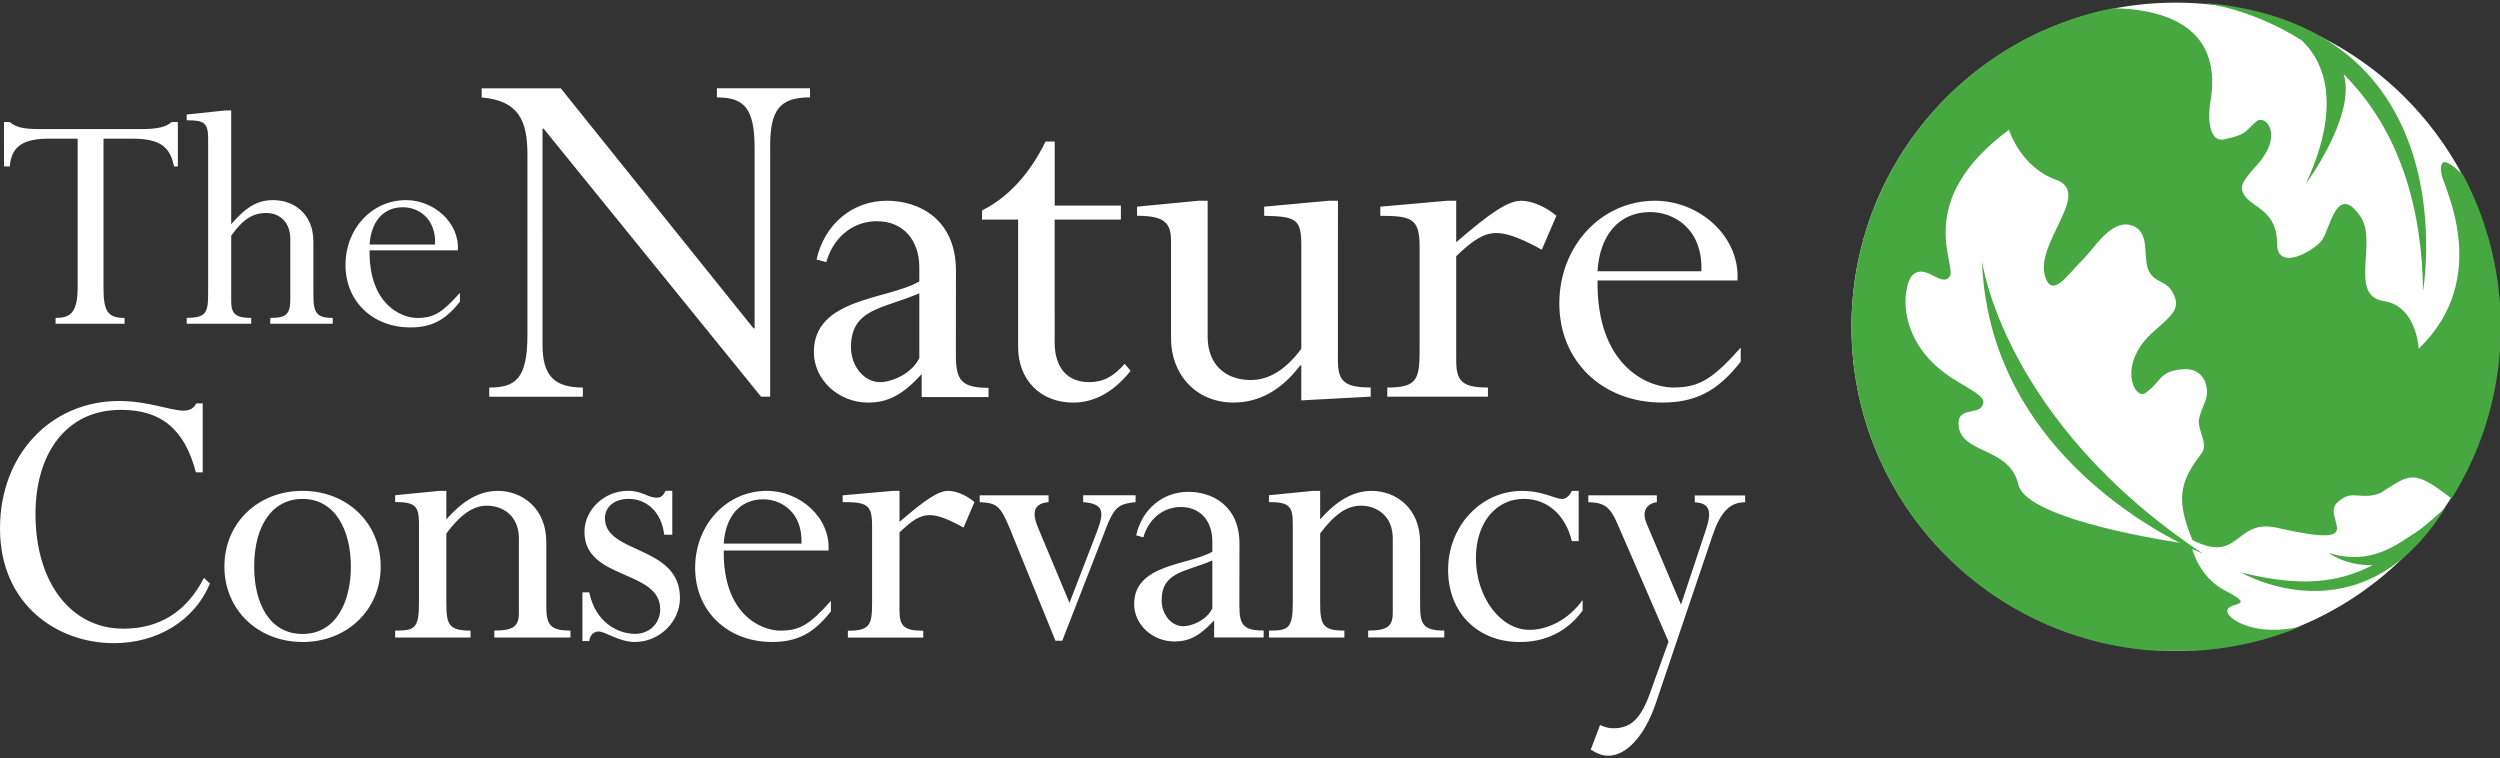 <?xml version="1.0" encoding="utf-8"?>
<!-- Generator: Adobe Illustrator 16.0.0, SVG Export Plug-In . SVG Version: 6.00 Build 0)  -->
<!DOCTYPE svg PUBLIC "-//W3C//DTD SVG 1.1//EN" "http://www.w3.org/Graphics/SVG/1.1/DTD/svg11.dtd">
<svg version="1.1" id="Layer_1" xmlns="http://www.w3.org/2000/svg" xmlns:xlink="http://www.w3.org/1999/xlink" x="0px" y="0px"
	 width="300px" height="91px" viewBox="-25 -7.854 300 91" enable-background="new -25 -7.854 300 91" xml:space="preserve">
<rect x="-25" y="-7.854" width="300" height="91" fill="#333333" stroke="none"/>
<g>
	<path fill="#FFFFFF" d="M-12.58,26.713c0,2.81,0.533,3.584,2.528,3.584v0.695h-8.279v-0.695c1.672,0,2.65-0.489,2.65-3.709V8.783
		h-3.384c-3.138,0-4.563,0.892-4.766,3.336h-0.691V6.787h0.691c0.326,0.284,0.695,0.483,1.266,0.648
		c0.534,0.128,1.263,0.203,2.243,0.203h12.222c2.037,0,2.975-0.243,3.711-0.851h0.733v5.333h-0.45
		c-0.45-1.95-1.217-3.333-4.926-3.333h-3.547v17.925H-12.58z M12.609,21.167c0-3.421-2.4-5.007-4.812-5.007
		c-1.867,0-3.217,0.767-5.053,2.891V5.399h-0.69l-4.65,0.489v0.691c2.042,0,2.572,0.284,2.572,2.159v18.786
		c0,2.321-0.412,2.728-2.571,2.773v0.695h7.743v-0.695c-1.793,0-2.403-0.45-2.403-1.95v-7.91c1.387-1.958,2.57-2.73,4.2-2.73
		c1.75,0,2.892,1.216,2.892,3.137v7.133c0,1.866-0.445,2.321-2.405,2.321v0.695h7.497v-0.695c-1.911,0-2.322-0.571-2.322-2.773
		v-6.357H12.609L12.609,21.167z M19.349,21.494c0.167-2.688,1.593-4.479,3.995-4.479c1.833,0,3.995,1.299,3.867,4.479H19.349z
		 M29.946,22.188c0.204-3.341-2.893-6.028-6.232-6.028c-4.076,0-7.255,3.423-7.255,7.776c0,4.366,3.262,7.5,7.786,7.5
		c2.521,0,4.198-0.854,5.947-3.092v-1.061c-2.08,2.326-3.097,3.017-5.095,3.017c-1.961,0-5.824-1.633-5.75-8.112L29.946,22.188
		L29.946,22.188z M67.42,9.649c0-4.327,1.166-5.817,4.782-5.817V2.739H61.027v1.096c3.23,0,4.525,1.227,4.525,6.073v21.635h-0.133
		L42.291,2.744H32.8v1.094c4.391,0.39,5.492,2.712,5.492,6.845v21.638c0,5.363-1.488,6.329-4.583,6.329v1.102h11.233V38.65
		c-3.354,0-4.839-1.354-4.839-5.103V7.579h0.128l26.095,32.167h1.096l0.002-30.096H67.42z M101.565,9.129h-1.094
		c-1.941,3.941-4.524,6.721-7.625,8.271v1.098h4.33v15.31c0,3.938,2.712,6.65,6.588,6.65c2.583,0,4.906-1.292,6.909-3.812
		l-0.71-0.84c-1.358,1.55-2.588,2.196-4.268,2.196c-2.52,0-4.134-1.617-4.134-4.779V18.496h7.945v-1.681h-7.941V9.129z
		 M135.553,16.236h-1.102l-7.751,0.711v1.097c3.938,0.067,4.458,0.45,4.458,3.617v12.337c-1.875,2.524-3.874,3.75-6.074,3.75
		c-3.1,0-5.166-1.94-5.166-5.171V16.234h-1.1l-7.367,0.711v1.096c3.3,0,4.072,0.843,4.072,3.036v11.69
		c0,4.265,2.968,7.683,7.491,7.683c3.099,0,5.754-1.484,8.016-4.458h0.124v4.2l8.33-0.449v-1.1c-3.099,0-3.936-0.711-3.936-3.228
		l0.005-19.183V16.236L135.553,16.236z M149.744,22.891c2.064-2,3.358-2.78,4.845-2.78c1.544,0,3.548,0.971,5.426,2l1.75-4.067
		c-1.166-1.029-2.912-1.806-4.204-1.806c-1.556,0-3.551,1.294-7.815,4.973v-4.973h-1.1l-8.008,0.709v1.097
		c3.875,0,4.715,0.387,4.715,3.75v12.463c0,3.487-0.385,4.392-3.875,4.392v1.099h12.076v-1.099c-3.031,0-3.807-0.712-3.807-3.229
		L149.744,22.891L149.744,22.891L149.744,22.891z M166.701,24.699c0.248-4.266,2.52-7.104,6.328-7.104
		c2.906,0,6.329,2.063,6.138,7.103h-12.469v0.001H166.701z M183.496,25.798c0.321-5.299-4.584-9.563-9.881-9.563
		c-6.46,0-11.496,5.425-11.496,12.337c0,6.911,5.169,11.88,12.332,11.88c4.006,0,6.659-1.353,9.434-4.907v-1.68
		c-3.297,3.683-4.905,4.782-8.076,4.782c-3.094,0-9.229-2.582-9.105-12.849L183.496,25.798L183.496,25.798z M-0.675,48.822v-8.271
		h-0.776c-0.292,0.581-0.775,0.871-1.5,0.871c-1.643,0-4.255-1.157-7.739-1.157C-18.955,40.268-25,46.746-25,55.547
		c0,9.23,6.967,13.779,13.636,13.779c5.322,0,9.721-2.754,11.559-7.157l-0.72-0.677c-2.083,4.065-5.323,6.094-9.678,6.094
		c-6.233,0-10.539-5.463-10.539-13.779c0-7.11,3.578-12.479,10.25-12.479c4.787,0,7.644,2.278,8.997,7.5h0.821L-0.675,48.822
		L-0.675,48.822z M11.3,52.017c3.967,0,5.805,3.815,5.805,8.124c0,4.155-1.745,8.081-5.803,8.081c-3.963,0-5.801-3.68-5.801-8.081
		c0-4.928,2.174-8.124,5.801-8.124 M11.302,69.185c5.37,0,9.38-3.869,9.38-9.054c0-5.215-4.01-9.082-9.378-9.082
		c-5.368,0-9.377,3.871-9.377,9.087c0,5.177,4.016,9.047,9.379,9.047 M40.554,57.189c0-4.108-2.953-6.138-5.803-6.138
		c-2.183,0-4.158,1.111-6.191,3.429v-3.432h-0.823l-5.317,0.527v0.82c2.322,0,2.855,0.432,2.855,2.519v9.624
		c0,3.088-0.583,3.28-2.855,3.28v0.833h9.042v-0.833c-2.563,0-2.902-0.676-2.902-3.282v-8.368c1.696-2.27,3.191-3.34,4.883-3.34
		c1.839,0,3.822,1.161,3.822,3.922v8.948c0,1.592-0.63,2.117-2.947,2.117v0.834h9.138v-0.834c-2.417,0-2.9-0.673-2.9-2.895v-7.737
		V57.189z M55.673,56.317v-5.271h-0.819c-0.241,0.58-0.583,0.822-1.018,0.822c-1.158,0-1.69-0.822-3.478-0.822
		c-2.85,0-5.224,2.274-5.224,4.93c0,5.801,9.09,4.498,9.09,9.283c0,1.697-1.303,2.951-2.998,2.951c-2.125,0-4.791-1.412-5.513-4.987
		h-0.822v5.85h0.823c0.05-0.616,0.487-1.15,1.113-1.15c0.824,0,2.467,1.262,4.354,1.262c2.946,0,5.414-2.42,5.414-5.275
		c0-6.387-9-5.225-9-9.576c0-1.399,1.167-2.323,2.858-2.323c2.03,0,3.917,1.451,4.254,4.299l0.966,0.004L55.673,56.317z
		 M61.848,57.382c0.193-3.189,1.887-5.318,4.737-5.318c2.18,0,4.739,1.552,4.596,5.318H61.848z M74.423,58.209
		c0.244-3.966-3.432-7.16-7.4-7.16c-4.836,0-8.606,4.06-8.606,9.236c0,5.173,3.869,8.899,9.236,8.899c3,0,4.98-1.021,7.058-3.677
		v-1.262c-2.463,2.764-3.672,3.578-6.045,3.578c-2.32,0-6.911-1.933-6.817-9.616L74.423,58.209L74.423,58.209L74.423,58.209z
		 M82.943,56.034c1.547-1.498,2.513-2.078,3.623-2.078c1.161,0,2.66,0.726,4.062,1.492l1.308-3.047
		c-0.866-0.773-2.175-1.353-3.144-1.353c-1.158,0-2.659,0.967-5.85,3.723v-3.718h-0.825l-6,0.534v0.812
		c2.905,0,3.533,0.29,3.533,2.81v9.338c0,2.608-0.293,3.288-2.903,3.288v0.822h9.042v-0.822c-2.273,0-2.85-0.534-2.85-2.42
		L82.943,56.034L82.943,56.034z M99.524,55.354c-0.772-1.887-0.337-2.808,1.307-2.951v-0.821h-8.267v0.821
		c2.028,0.099,2.467,0.39,3.624,3.19l5.467,13.443h0.816l5.516-14.172c0.825-1.839,1.311-2.267,3.287-2.464v-0.82h-6.293v0.822
		c2.517,0.195,2.517,1.211,1.695,3.437l-3.337,8.65l-3.82-9.139h0.005V55.354z M145.408,57.189c0-4.106-2.944-6.136-5.801-6.136
		c-2.175,0-4.158,1.112-6.189,3.427v-3.432H132.6l-5.325,0.526v0.821c2.325,0,2.859,0.438,2.859,2.521v9.617
		c0,3.091-0.581,3.285-2.859,3.285v0.83h9.049v-0.83c-2.564,0-2.905-0.672-2.905-3.281v-8.374c1.699-2.269,3.191-3.337,4.888-3.337
		c1.837,0,3.823,1.162,3.823,3.918v8.949c0,1.591-0.628,2.122-2.95,2.122v0.828h9.13v-0.828c-2.412,0-2.897-0.677-2.897-2.899
		L145.408,57.189L145.408,57.189L145.408,57.189z M164.441,51.054h-0.825c-0.288,0.629-0.728,0.966-1.164,0.966
		c-0.87,0-2.27-0.966-4.833-0.966c-4.881,0-8.848,4.2-8.848,9.475c0,5.124,3.526,8.659,8.608,8.659c3.089,0,5.706-1.265,7.537-3.778
		v-1.257c-1.786,2.469-4.301,3.576-6.378,3.576c-3.483,0-6.429-3.925-6.429-8.616c0-4.2,2.373-7.102,5.752-7.102
		c2.855,0,5.029,1.979,5.754,5.075h0.826v-6.039L164.441,51.054L164.441,51.054z M172.616,55.02
		c-0.635-1.451-0.101-2.417,1.205-2.611v-0.82h-8.225v0.82c1.98,0.05,2.611,0.581,3.485,2.56l6.143,14.168l-2.227,6.194
		c-1.066,2.998-2.271,4.205-4.352,4.205c-0.582,0-0.966-0.097-1.639-0.383l-1.115,2.951c0.871,0.527,1.406,0.726,2.123,0.726
		c2.084,0,4.311-2.271,5.66-6.231l6.821-20.169c0.97-2.85,2.078-4.012,3.92-4.012v-0.819h-6.042v0.819
		c1.879,0.101,2.026,1.211,1.353,3.237l-3.005,9.047l-4.106-9.679V55.02z M85.316,27.344c-4.326,1.874-8.199,1.807-8.199,6.458
		c0,2.327,1.612,4.201,3.485,4.201c1.355,0,3.814-0.967,4.717-2.908v-7.751H85.316z M89.705,34.76c0,3.011,0.653,3.926,3.92,3.926
		v1.111h-8.023v-2.751l-0.011,0.007c-2.264,2.459-4.018,3.403-6.408,3.403c-3.551,0-6.521-2.713-6.521-6.071
		c0-6.527,8.917-6.265,12.656-8.466v-1.673c0-3.229-1.873-5.555-5.1-5.555c-2.586,0-5.104,1.618-6.069,4.913l-1.167-0.325
		c0.972-4.267,4.329-7.045,8.461-7.045c3.813,0,8.271,2.2,8.271,8.396l-0.01,10.134 M120.48,59.404
		c-3.207,1.388-6.083,1.336-6.083,4.783c0,1.726,1.2,3.108,2.59,3.108c1.003,0,2.825-0.714,3.494-2.154L120.48,59.404L120.48,59.404
		z M123.731,64.905c0,2.224,0.486,2.903,2.908,2.903v0.83h-5.943v-2.041l-0.013,0.009c-1.675,1.816-2.975,2.518-4.75,2.518
		c-2.633,0-4.836-2.011-4.836-4.503c0-4.83,6.609-4.641,9.382-6.271v-1.237c0-2.4-1.387-4.127-3.783-4.127
		c-1.912,0-3.78,1.199-4.5,3.642l-0.86-0.241c0.716-3.159,3.207-5.222,6.271-5.222c2.827,0,6.129,1.634,6.129,6.227l-0.009,7.51"/>
	<path fill="none" d="M274.998,28.689c-0.366-5.447-1.88-10.753-4.441-15.573c-1.625-1.511-2.963-2.454-2.571-0.023
		c0.216,1.344,6.136,12.375-2.745,20.903l-0.021-0.239c-0.099-1.007-0.709-4.967-4.177-5.487c-4.23-0.632-0.72-7.1-2.774-10.117
		c-2.904-4.249-3.649,1.584-4.673,2.864c-1.038,1.304-5.341,3.733-5.341,0.382c0-3.816-2.676-4.291-3.706-5.533
		c-0.983-1.192-0.588-1.823,1.265-3.891c3.379-3.767,0.945-6.141-0.037-5.271c-1.481,1.292-1.133,1.574-3.842,2.153
		c-2.039,0.448-1.94-3.028-1.692-4.447c1.401-8.062-3.968-11.125-11.644-11.278c-17.91,3.512-31.42,19.289-31.42,38.228
		c0,20.691,16.139,37.606,36.506,38.874h4.894c4.416-0.273,8.646-1.284,12.539-2.906c-5.433,1.259-8.489-0.806-8.782-1.603
		c-0.59-1.563,3.973-0.497-0.325-2.707c-2.6-1.336-3.706-3.989-3.984-5.154l-0.888-0.489c-0.155-0.04-0.259-0.075-0.234-0.05
		c0,0-18.673-2.634-19.696-7.023c-1.091-4.695-7.118-3.573-7.191-7.324c-0.033-1.873,2.237-1.182,2.778-2
		c0.676-1.026-0.248-1.465-3.082-3.162c-7.482-4.493-6.403-11.576-5.184-12.679c0.793-0.72,1.662-0.317,2.454,0.088
		c0.779,0.394,1.486,0.792,1.969,0.117c0.973-1.346-4.552-8.967,7.118-17.622c0,0,1.383,4.466,5.637,5.994
		c4.521,1.624-2.813,7.744-1.214,11.85c0.899,2.307,2.723-0.589,4.395-2.208c1.432-1.389,3.419-4.939,5.898-4.166
		c2.189,0.683,1.426,3.549,1.915,5.073c0.645,1.977,2.222,1.353,3.072,3.083c0.826,1.654,0.244,2.35-2.254,4.506
		c-4.559,3.94-2.389,8.329-1.093,7.468c1.924-1.287,1.569-2.702,4.681-2.877c2.339-0.127,3.152,2.176,2.524,3.836
		c-0.63,1.668-0.999,2.189-0.625,3.382c0.97,3.057,0.401,2.125-1.187,4.905c-1.358,2.371-1.31,4.604,0.279,8.394
		c3.207,1.63,4.409,0.623,5.728-0.392c1.05-0.8,2.18-1.604,4.443-1.082c11.464,2.616,5.233-1.123,7.187-3.02
		c1.008-0.984,1.776-0.918,2.686-0.846c0.696,0.051,1.477,0.105,2.513-0.313c3.529-2.221,3.871-2.973,8.533,0.673
		c3.382-5.404,5.381-11.56,5.813-17.919v-5.377v0.004H274.998z"/>
	<ellipse fill="#FFFFFF" cx="236.087" cy="31.348" rx="38.911" ry="38.884"/>
	<path fill="#47A842" d="M274.998,28.689c-0.366-5.447-1.88-10.753-4.441-15.573c-1.625-1.511-2.963-2.454-2.571-0.023
		c0.216,1.344,6.136,12.375-2.745,20.903l-0.021-0.239c-0.099-1.007-0.709-4.967-4.177-5.487c-4.23-0.632-0.72-7.1-2.774-10.117
		c-2.904-4.249-3.649,1.584-4.673,2.864c-1.038,1.304-5.341,3.733-5.341,0.382c0-3.816-2.676-4.291-3.706-5.533
		c-0.983-1.192-0.588-1.823,1.265-3.891c3.379-3.767,0.945-6.141-0.037-5.271c-1.481,1.292-1.133,1.574-3.842,2.153
		c-2.039,0.448-1.94-3.028-1.692-4.447c1.401-8.062-3.968-11.125-11.644-11.278c-17.91,3.512-31.42,19.289-31.42,38.228
		c0,20.691,16.139,37.606,36.506,38.874h4.894c4.416-0.273,8.646-1.284,12.539-2.906c-5.433,1.259-8.489-0.806-8.782-1.603
		c-0.59-1.563,3.973-0.497-0.325-2.707c-2.6-1.336-3.706-3.989-3.984-5.154l-0.888-0.489c-0.155-0.04-0.259-0.075-0.234-0.05
		c0,0-18.673-2.634-19.696-7.023c-1.091-4.695-7.118-3.573-7.191-7.324c-0.033-1.873,2.237-1.182,2.778-2
		c0.676-1.026-0.248-1.465-3.082-3.162c-7.482-4.493-6.403-11.576-5.184-12.679c0.793-0.72,1.662-0.317,2.454,0.088
		c0.779,0.394,1.486,0.792,1.969,0.117c0.973-1.346-4.552-8.967,7.118-17.622c0,0,1.383,4.466,5.637,5.994
		c4.521,1.624-2.813,7.744-1.214,11.85c0.899,2.307,2.723-0.589,4.395-2.208c1.432-1.389,3.419-4.939,5.898-4.166
		c2.189,0.683,1.426,3.549,1.915,5.073c0.645,1.977,2.222,1.353,3.072,3.083c0.826,1.654,0.244,2.35-2.254,4.506
		c-4.559,3.94-2.389,8.329-1.093,7.468c1.924-1.287,1.569-2.702,4.681-2.877c2.339-0.127,3.152,2.176,2.524,3.836
		c-0.63,1.668-0.999,2.189-0.625,3.382c0.97,3.057,0.401,2.125-1.187,4.905c-1.358,2.371-1.31,4.604,0.279,8.394
		c3.207,1.63,4.409,0.623,5.728-0.392c1.05-0.8,2.18-1.604,4.443-1.082c11.464,2.616,5.233-1.123,7.187-3.02
		c1.008-0.984,1.776-0.918,2.686-0.846c0.696,0.051,1.477,0.105,2.513-0.313c3.529-2.221,3.871-2.973,8.533,0.673
		c3.382-5.404,5.381-11.56,5.813-17.919v-5.377v0.004H274.998z"/>
	<g>
		<path fill="#47A842" d="M239.331,58.57c0,0-25.61-9.94-26.494-35.141C212.833,23.429,215.313,42.591,239.331,58.57
			 M264.734,56.146c-1.954,1.185-5.121,3.975-10.303,2.342c0,0,2.026,1.559,5.287,1.474c-4.157,2.151-8.666,2.658-15.799,0.877
			c0,0,14.444,8.515,24.537-7.786C268.456,53.056,265.948,55.408,264.734,56.146 M239.139-7.536
			c0.729,0.083,6.246,0.817,12.07,4.532c2.165,2.027,5.227,7,0.497,17.201c0,0,6.07-8.184,4.535-13.153
			c5.083,5.104,9.358,13.188,9.522,26.006C265.764,27.05,271.414-5.057,239.139-7.536"/>
	</g>
</g>
</svg>
